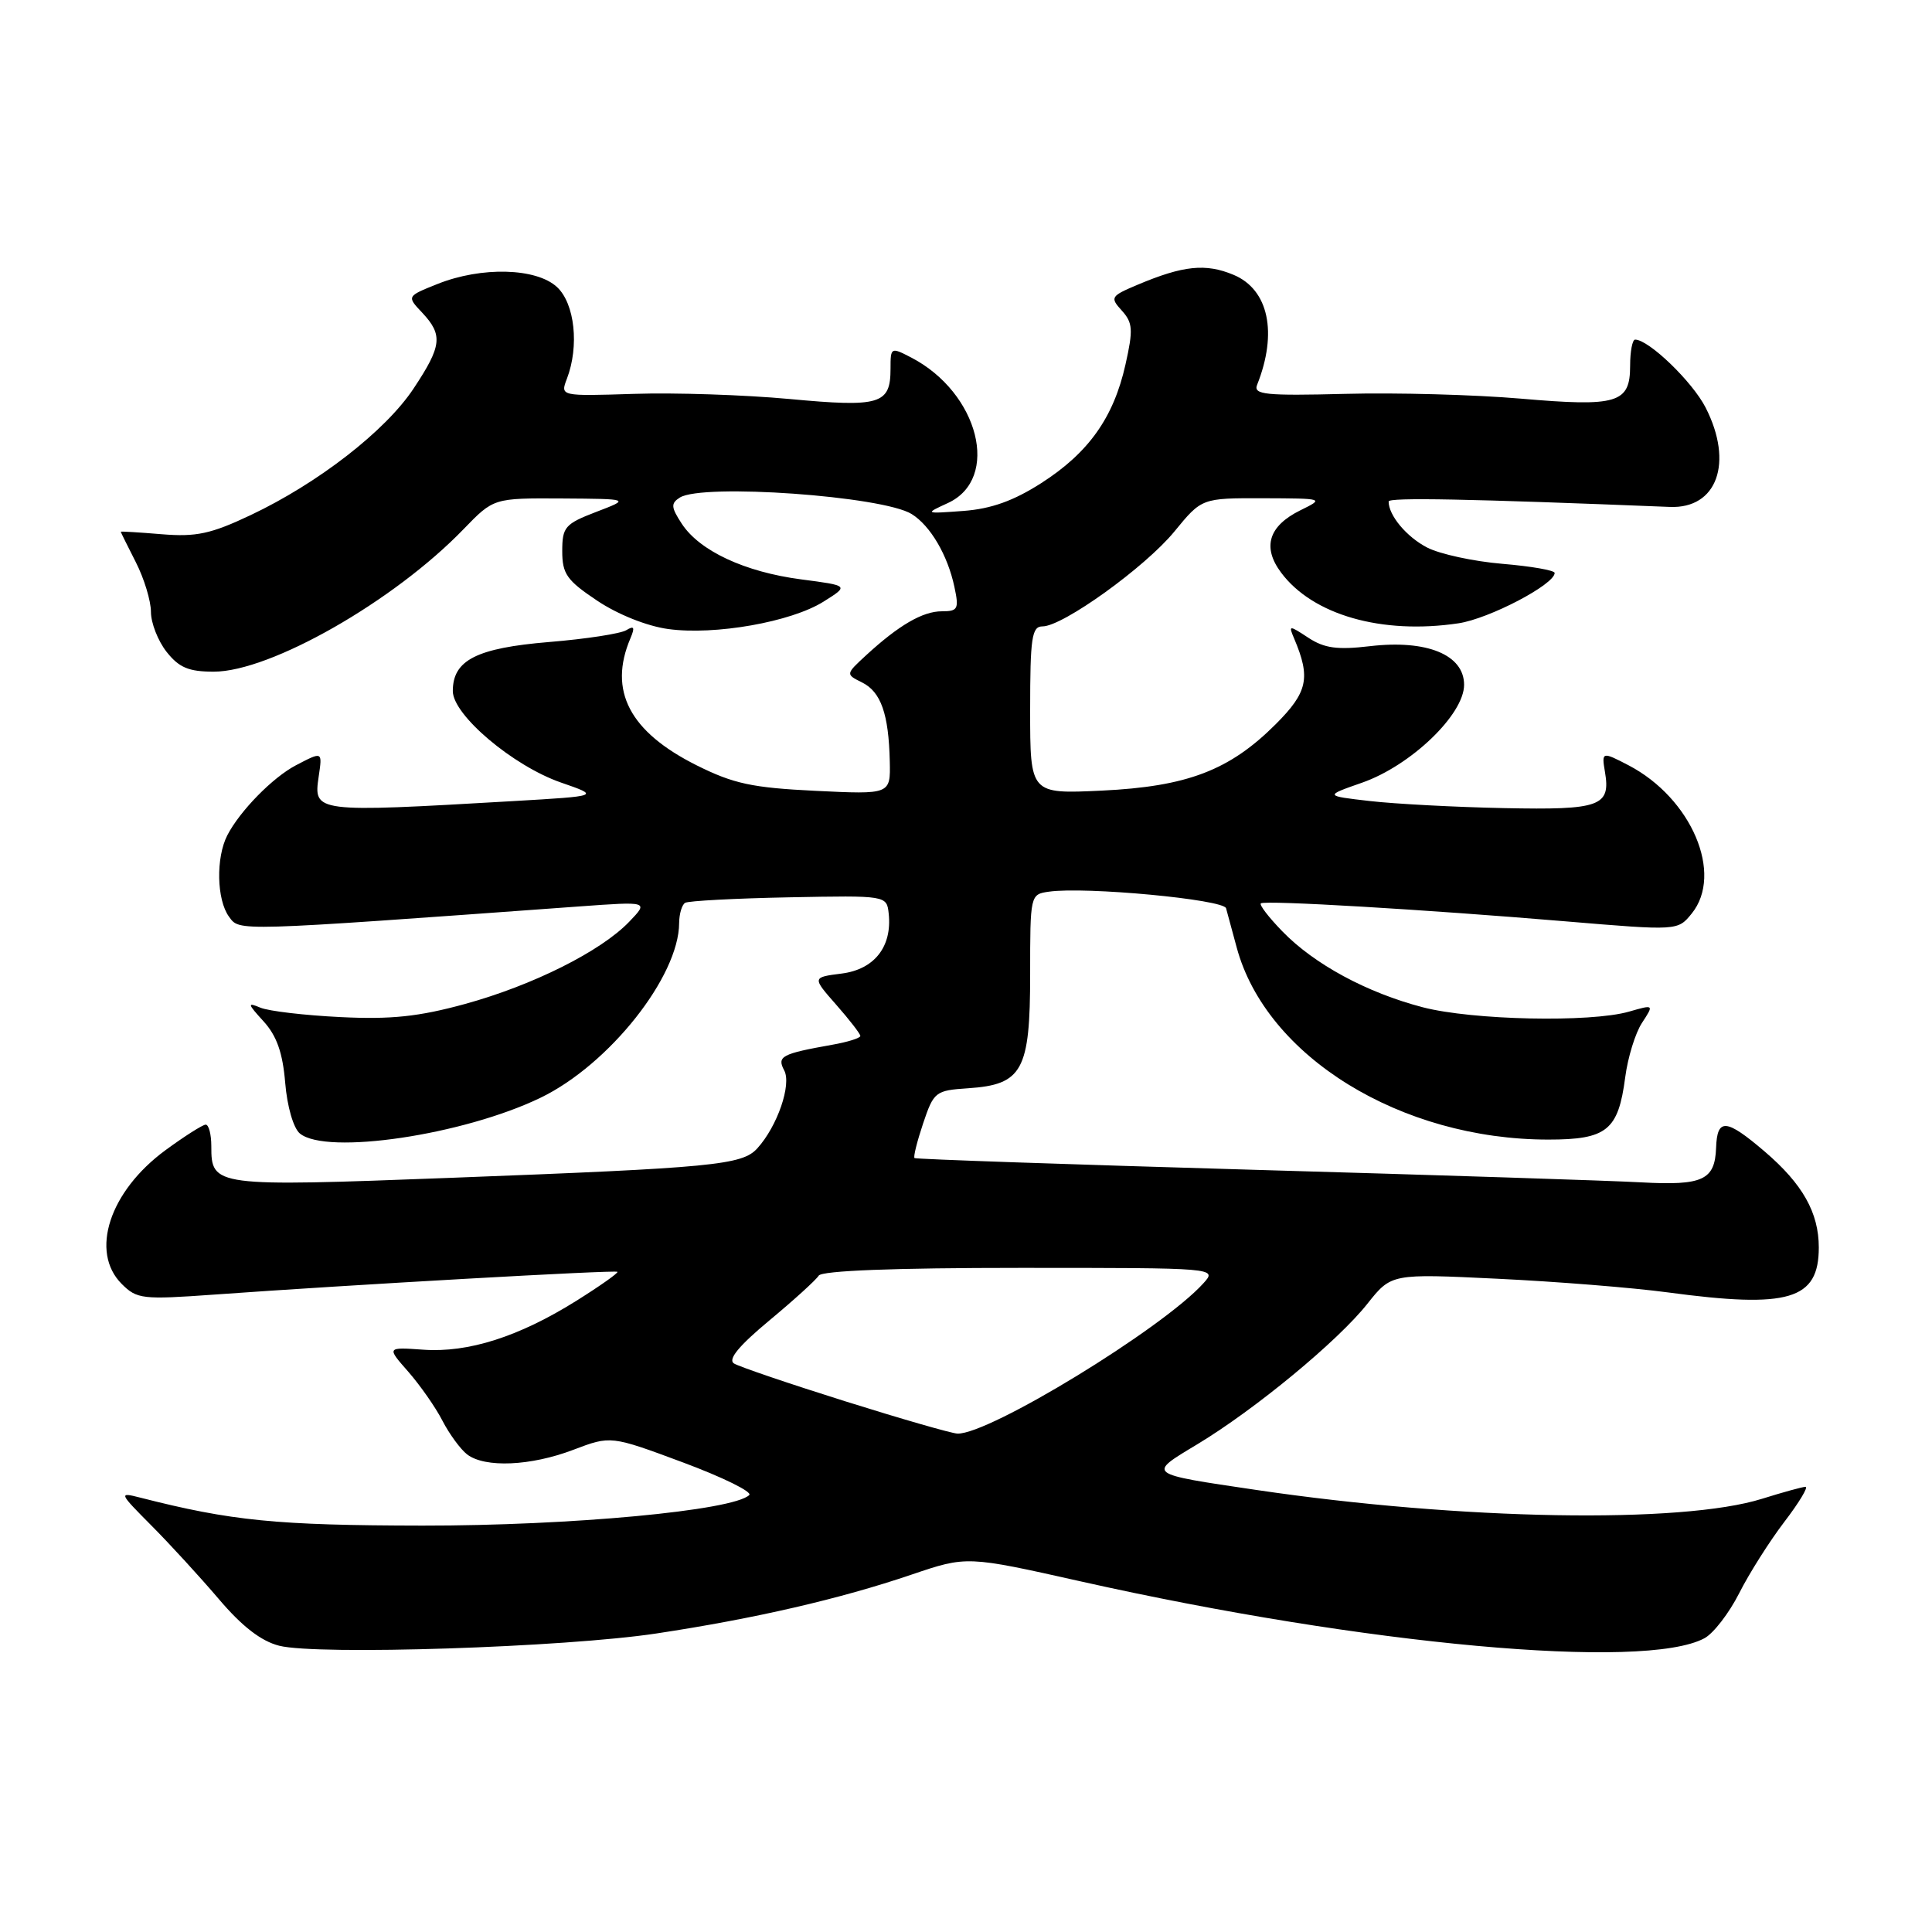 <?xml version="1.0" encoding="UTF-8" standalone="no"?>
<!DOCTYPE svg PUBLIC "-//W3C//DTD SVG 1.1//EN" "http://www.w3.org/Graphics/SVG/1.1/DTD/svg11.dtd" >
<svg xmlns="http://www.w3.org/2000/svg" xmlns:xlink="http://www.w3.org/1999/xlink" version="1.1" viewBox="0 0 256 256">
 <g >
 <path fill="currentColor"
d=" M 87.00 216.44 C 100.03 214.47 111.29 211.87 120.80 208.64 C 128.11 206.16 128.11 206.16 143.19 209.54 C 180.83 217.98 217.86 221.36 225.84 217.08 C 227.03 216.45 229.10 213.77 230.44 211.13 C 231.77 208.49 234.47 204.23 236.43 201.66 C 238.39 199.10 239.65 197.00 239.24 197.01 C 238.83 197.02 236.25 197.73 233.50 198.59 C 222.83 201.94 193.59 201.43 166.50 197.43 C 151.83 195.26 151.99 195.38 158.64 191.38 C 166.29 186.77 177.29 177.69 181.19 172.75 C 184.36 168.76 184.36 168.76 198.43 169.44 C 206.17 169.81 216.32 170.62 221.00 171.25 C 237.05 173.41 241.00 172.23 241.00 165.30 C 241.00 160.69 238.86 156.89 233.85 152.60 C 228.70 148.20 227.53 148.11 227.39 152.11 C 227.23 156.37 225.62 157.11 217.50 156.67 C 213.65 156.45 190.48 155.70 166.00 155.00 C 141.52 154.29 121.36 153.60 121.18 153.45 C 121.00 153.31 121.52 151.24 122.32 148.85 C 123.73 144.66 123.95 144.49 128.28 144.20 C 135.48 143.72 136.50 141.86 136.50 129.14 C 136.50 118.55 136.51 118.50 139.00 118.15 C 143.86 117.46 162.13 119.18 162.46 120.35 C 162.63 120.98 163.26 123.32 163.87 125.55 C 167.77 140.00 185.62 151.00 205.16 151.00 C 212.93 151.00 214.43 149.78 215.35 142.74 C 215.69 140.13 216.69 136.88 217.57 135.54 C 219.17 133.09 219.17 133.09 215.84 134.05 C 210.73 135.51 195.11 135.18 188.53 133.47 C 181.12 131.54 174.13 127.76 169.91 123.40 C 168.11 121.55 166.83 119.88 167.07 119.70 C 167.64 119.26 188.72 120.51 207.41 122.08 C 222.31 123.33 222.31 123.33 224.16 121.05 C 228.41 115.80 224.14 105.77 215.80 101.41 C 212.29 99.58 212.21 99.60 212.66 102.25 C 213.45 106.84 212.06 107.34 199.34 107.08 C 192.83 106.95 184.80 106.52 181.50 106.14 C 175.50 105.45 175.50 105.45 180.48 103.71 C 186.94 101.45 194.00 94.68 194.00 90.74 C 194.00 86.76 189.07 84.74 181.54 85.62 C 177.21 86.13 175.49 85.90 173.37 84.51 C 170.78 82.81 170.72 82.82 171.49 84.63 C 173.69 89.82 173.28 91.72 169.04 95.96 C 162.92 102.08 157.31 104.22 146.00 104.76 C 136.50 105.21 136.50 105.21 136.50 94.10 C 136.50 84.49 136.72 83.00 138.14 83.00 C 140.83 83.00 151.75 75.15 155.62 70.42 C 159.24 66.00 159.24 66.00 167.37 66.02 C 175.48 66.05 175.49 66.05 172.28 67.63 C 168.10 69.70 167.23 72.50 169.75 75.87 C 173.94 81.49 183.10 84.11 193.26 82.59 C 197.33 81.98 206.00 77.44 206.00 75.92 C 206.00 75.57 202.88 75.03 199.08 74.71 C 195.27 74.39 190.78 73.42 189.10 72.55 C 186.38 71.14 184.00 68.30 184.00 66.45 C 184.00 65.89 194.63 66.10 221.26 67.17 C 227.52 67.43 229.73 61.31 226.01 54.02 C 224.26 50.58 218.47 45.00 216.66 45.00 C 216.30 45.00 216.00 46.56 216.00 48.46 C 216.00 53.43 214.34 53.93 201.50 52.82 C 195.45 52.30 184.98 52.01 178.24 52.19 C 167.66 52.46 166.06 52.29 166.57 51.00 C 169.32 44.10 168.10 38.36 163.46 36.42 C 159.76 34.87 156.79 35.18 150.74 37.73 C 147.16 39.24 147.06 39.41 148.65 41.16 C 150.10 42.77 150.17 43.68 149.13 48.31 C 147.56 55.33 144.25 59.99 137.98 64.01 C 134.31 66.36 131.36 67.42 127.67 67.70 C 122.50 68.08 122.50 68.08 125.61 66.65 C 132.59 63.43 129.72 52.05 120.75 47.38 C 118.05 45.98 118.00 46.00 118.00 48.85 C 118.00 53.58 116.64 53.99 104.62 52.87 C 98.67 52.32 89.39 52.01 84.01 52.19 C 74.23 52.50 74.23 52.50 75.12 50.18 C 76.77 45.86 76.16 40.23 73.81 38.04 C 71.07 35.49 63.79 35.30 57.97 37.63 C 53.89 39.26 53.89 39.26 55.95 41.44 C 58.71 44.39 58.55 45.83 54.81 51.47 C 51.10 57.08 42.15 64.03 33.20 68.26 C 27.94 70.75 25.99 71.16 21.45 70.79 C 18.45 70.54 16.00 70.39 16.00 70.46 C 16.00 70.52 16.90 72.34 18.00 74.50 C 19.10 76.66 20.00 79.62 20.00 81.08 C 20.00 82.54 20.93 84.92 22.07 86.37 C 23.72 88.46 25.00 89.00 28.32 89.00 C 35.84 89.00 52.23 79.65 61.45 70.09 C 65.41 66.00 65.41 66.00 74.45 66.05 C 83.50 66.11 83.50 66.11 79.00 67.83 C 74.86 69.42 74.50 69.84 74.50 73.03 C 74.50 76.05 75.11 76.91 79.14 79.60 C 81.86 81.42 85.74 82.97 88.54 83.35 C 94.72 84.20 104.82 82.42 109.12 79.72 C 112.50 77.60 112.50 77.60 106.15 76.77 C 98.68 75.79 92.70 73.00 90.34 69.40 C 88.91 67.21 88.87 66.70 90.08 65.93 C 93.08 64.03 117.00 65.73 120.81 68.12 C 123.28 69.66 125.57 73.56 126.46 77.75 C 127.09 80.69 126.94 81.00 124.80 81.00 C 122.26 81.00 119.10 82.84 114.77 86.82 C 112.04 89.34 112.04 89.34 114.23 90.43 C 116.73 91.67 117.76 94.61 117.90 100.88 C 118.00 105.27 118.00 105.27 108.06 104.79 C 99.67 104.38 97.22 103.86 92.31 101.41 C 83.42 96.96 80.58 91.53 83.53 84.59 C 84.15 83.12 84.03 82.87 82.99 83.50 C 82.25 83.96 77.65 84.67 72.76 85.07 C 63.14 85.87 60.00 87.47 60.00 91.57 C 60.00 94.74 67.97 101.48 74.33 103.69 C 79.50 105.48 79.50 105.48 68.00 106.15 C 41.60 107.68 41.53 107.67 42.23 102.88 C 42.72 99.54 42.75 99.56 39.20 101.41 C 36.13 103.02 31.78 107.46 30.12 110.68 C 28.59 113.66 28.71 119.22 30.34 121.46 C 31.78 123.42 30.74 123.45 76.73 120.11 C 85.96 119.44 85.96 119.44 83.37 122.14 C 79.62 126.05 70.59 130.57 61.59 133.04 C 55.49 134.71 51.83 135.10 45.13 134.77 C 40.38 134.54 35.60 133.98 34.50 133.52 C 32.74 132.78 32.79 133.00 34.92 135.33 C 36.67 137.25 37.46 139.50 37.79 143.47 C 38.05 146.62 38.88 149.48 39.73 150.19 C 43.24 153.10 61.46 150.39 71.66 145.44 C 80.72 141.05 89.96 129.39 89.99 122.31 C 90.00 121.10 90.35 119.90 90.78 119.63 C 91.21 119.37 97.40 119.04 104.53 118.90 C 117.50 118.65 117.50 118.65 117.76 121.08 C 118.22 125.44 115.86 128.45 111.53 129.00 C 107.61 129.50 107.61 129.50 110.80 133.13 C 112.56 135.13 114.00 136.99 114.00 137.27 C 114.00 137.55 112.31 138.08 110.25 138.44 C 103.57 139.63 102.92 139.97 103.91 141.83 C 104.91 143.70 103.01 149.23 100.35 152.16 C 98.34 154.38 94.60 154.74 59.70 156.07 C 28.33 157.26 28.00 157.22 28.00 151.88 C 28.00 150.29 27.66 149.01 27.25 149.02 C 26.84 149.04 24.44 150.56 21.92 152.41 C 14.50 157.86 11.88 165.88 16.13 170.13 C 18.14 172.14 18.87 172.22 28.38 171.54 C 46.27 170.25 81.49 168.26 81.81 168.52 C 81.97 168.66 79.52 170.39 76.36 172.37 C 68.77 177.12 62.04 179.27 56.07 178.84 C 51.23 178.50 51.23 178.50 54.10 181.76 C 55.67 183.56 57.72 186.48 58.63 188.26 C 59.55 190.04 61.03 192.05 61.90 192.72 C 64.26 194.52 70.31 194.26 75.96 192.11 C 80.93 190.22 80.93 190.22 90.50 193.78 C 95.76 195.74 99.71 197.68 99.28 198.10 C 97.17 200.16 75.60 202.17 55.97 202.15 C 36.63 202.12 30.68 201.53 18.57 198.44 C 15.71 197.71 15.75 197.80 20.07 202.15 C 22.51 204.60 26.52 208.98 29.00 211.89 C 32.08 215.52 34.60 217.46 37.00 218.07 C 42.11 219.35 74.80 218.29 87.00 216.44 Z  M 112.00 185.68 C 104.58 183.35 97.94 181.09 97.26 180.67 C 96.41 180.14 97.89 178.34 101.94 174.97 C 105.19 172.27 108.14 169.59 108.48 169.03 C 108.89 168.37 118.45 168.00 135.21 168.00 C 161.31 168.00 161.31 168.00 159.44 170.06 C 154.01 176.06 131.06 190.08 126.87 189.96 C 126.12 189.94 119.42 188.01 112.00 185.68 Z "/>
</g>
</svg>